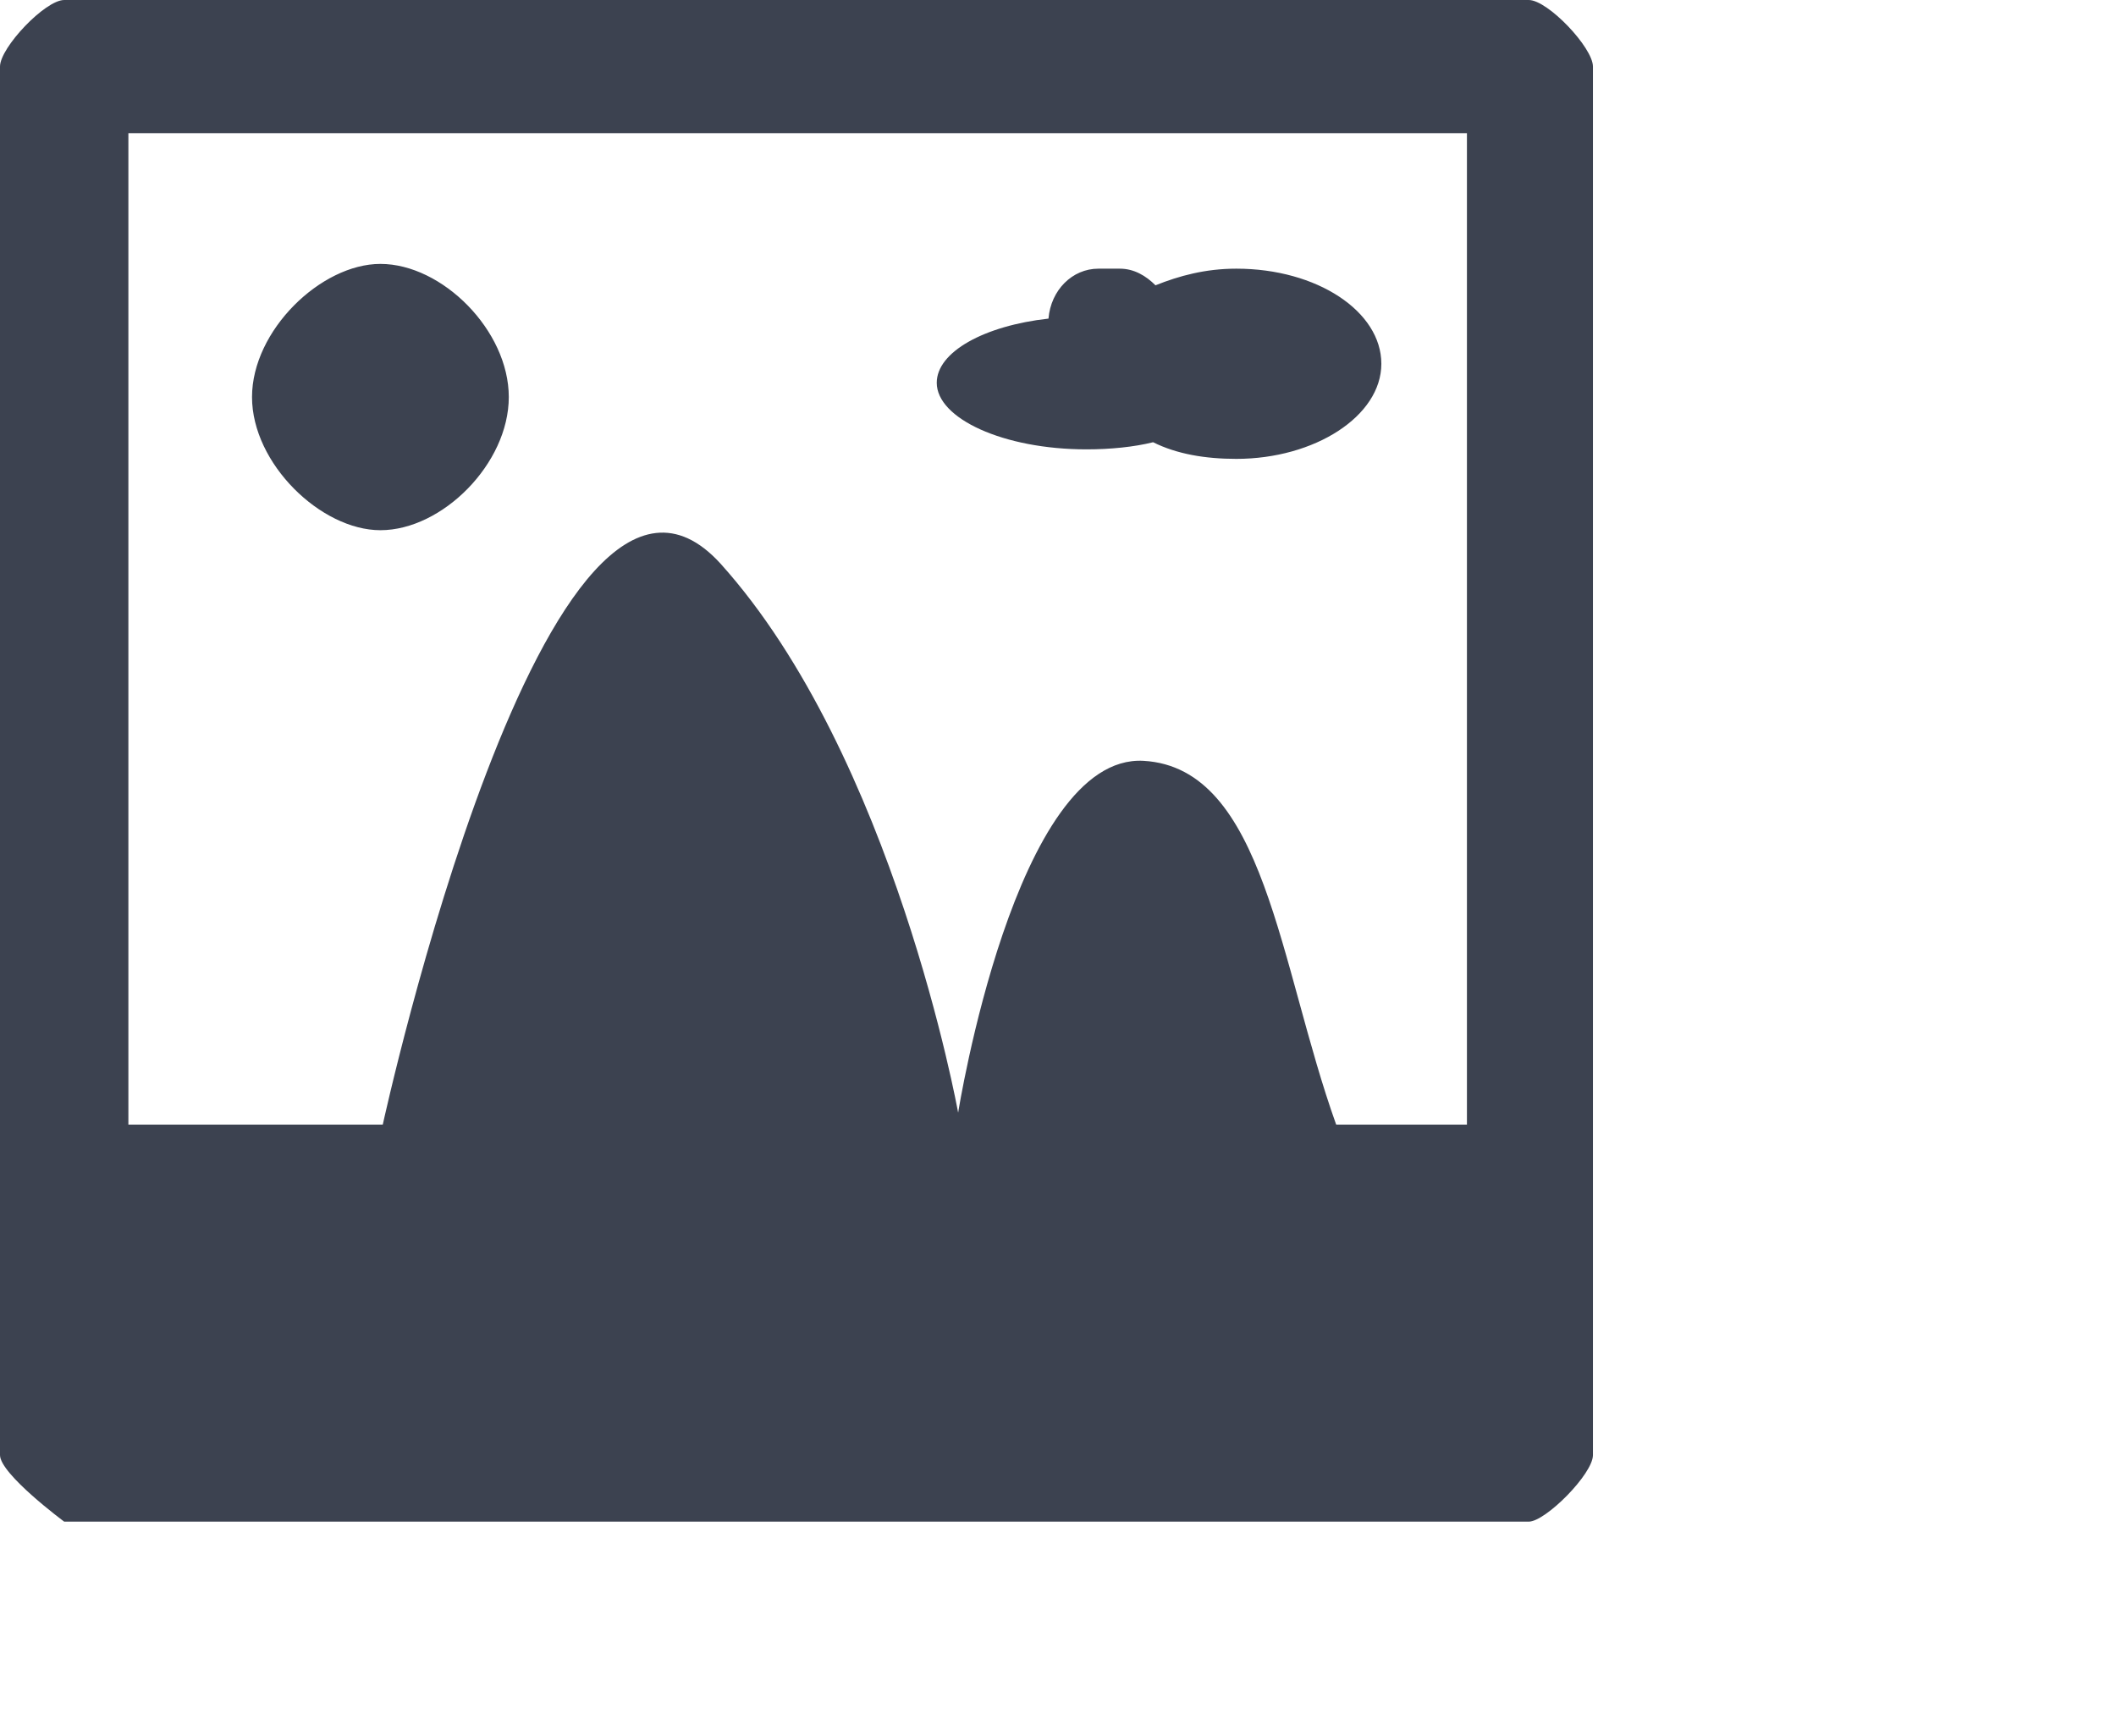 <?xml version="1.0" encoding="utf-8"?>
<!-- Generator: Adobe Illustrator 18.1.1, SVG Export Plug-In . SVG Version: 6.00 Build 0)  -->
<!DOCTYPE svg PUBLIC "-//W3C//DTD SVG 1.1//EN" "http://www.w3.org/Graphics/SVG/1.1/DTD/svg11.dtd">
<svg version="1.1" id="Ebene_1" xmlns="http://www.w3.org/2000/svg" xmlns:xlink="http://www.w3.org/1999/xlink" x="0px" y="0px"
	 width="178px" height="146px" viewBox="0 0 89 73" enable-background="new 0 0 89 73" xml:space="preserve">
<path fill="#3C4250" d="M64.3,0H2.7C1.9,0,0,2,0,2.8v58.4C0,62,2.7,64,2.7,64h61.6c0.7,0,2.7-2,2.7-2.8V2.8C67,2,65.1,0,64.3,0
	L64.3,0z M61.6,47.3h-5.4c-2.4-6.7-3-15-8.1-15.3c-5.4-0.3-7.8,14.8-7.8,14.8s-2.7-15-10-23.1C23,15.7,16.1,47.3,16.1,47.3H5.4V5.6
	h56.3V47.3z M61.6,47.3 M21.4,16.7c0,2.8-2.8,5.6-5.4,5.6c-2.5,0-5.4-2.8-5.4-5.6c0-2.8,2.9-5.6,5.4-5.6
	C18.6,11.1,21.4,13.9,21.4,16.7L21.4,16.7z M45.7,18.9c1,0,2-0.1,2.8-0.3c1,0.5,2.2,0.7,3.5,0.7c3.3,0,6.1-1.8,6.1-4
	c0-2.2-2.7-4-6.1-4c-1.3,0-2.4,0.3-3.4,0.7c-0.4-0.4-0.9-0.7-1.5-0.7h-0.9c-1.1,0-2,0.9-2.1,2.1c-2.7,0.3-4.7,1.4-4.7,2.7
	C39.4,17.6,42.2,18.9,45.7,18.9L45.7,18.9z M45.7,18.9"/>
</svg>
